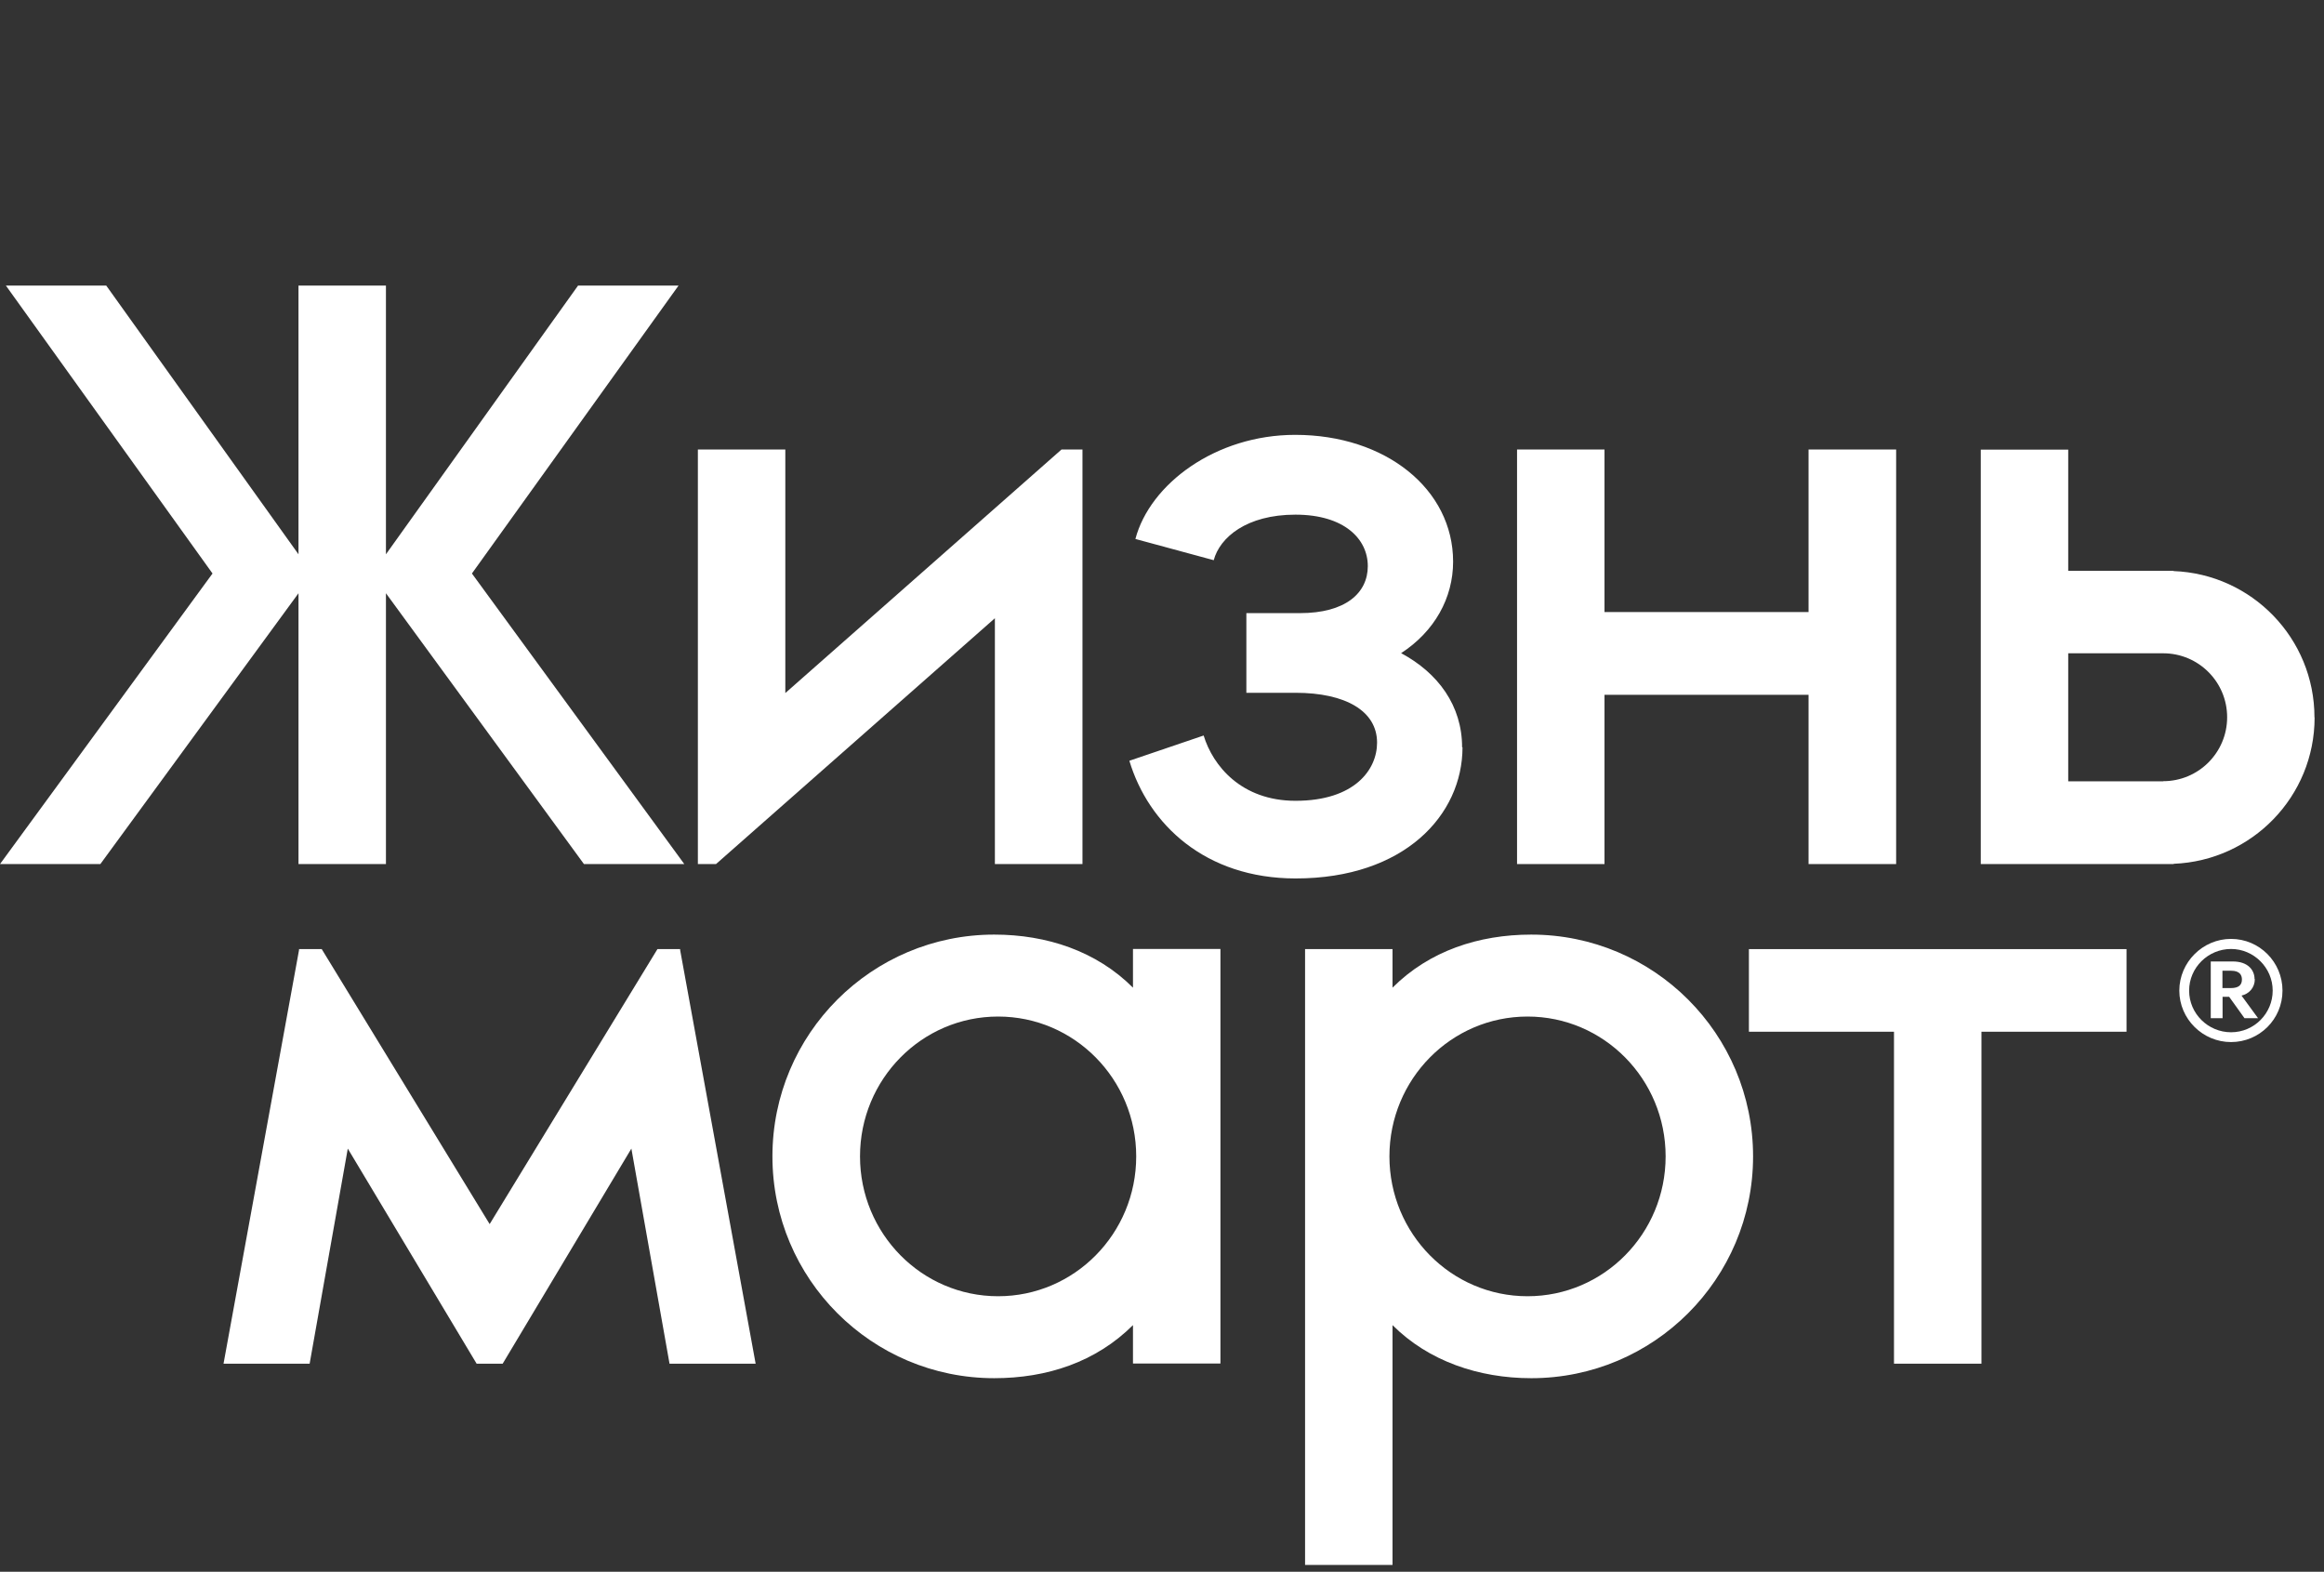 <svg id="eXRlCNc4Y6H1" xmlns="http://www.w3.org/2000/svg" xmlns:xlink="http://www.w3.org/1999/xlink" viewBox="0 0 173 117" shape-rendering="geometricPrecision" text-rendering="geometricPrecision">
<rect x="0" y="0" width="173" height="117" fill="#333333" stroke="none"/>
<style><![CDATA[
#eXRlCNc4Y6H13 {animation: eXRlCNc4Y6H13_c_o 3000ms linear infinite normal forwards}@keyframes eXRlCNc4Y6H13_c_o { 0% {opacity: 0} 50% {opacity: 0} 53.333% {opacity: 1} 96.667% {opacity: 1} 100% {opacity: 0}} #eXRlCNc4Y6H14 {animation: eXRlCNc4Y6H14_c_o 3000ms linear infinite normal forwards}@keyframes eXRlCNc4Y6H14_c_o { 0% {opacity: 0} 83.333% {opacity: 0} 86.667% {opacity: 1} 96.667% {opacity: 1} 100% {opacity: 0}} #eXRlCNc4Y6H15 {animation: eXRlCNc4Y6H15_c_o 3000ms linear infinite normal forwards}@keyframes eXRlCNc4Y6H15_c_o { 0% {opacity: 0} 16.667% {opacity: 0} 20% {opacity: 1} 96.667% {opacity: 1} 100% {opacity: 0}}
]]></style>
<path d="M22.22,64.32h6.51v-20.16l14.74,20.16h7.47l-15.81-21.63l15.38-21.43h-7.48l-14.3,20v-20h-6.51v20l-14.31-20h-7.47L15.82,42.69L0,64.32h7.47l14.75-20.16v20.16Z" fill="#fff"/><path d="M119.44,51.72h15.19v12.6h6.52v-30.86h-6.52v12.1h-15.19v-12.1h-6.51v30.86h6.51v-12.6Z" fill="#fff"/><path d="M130.19,76.8h10.8v24.71h6.51v-24.71h10.8v-6.15h-28.11v6.15Z" fill="#fff"/><path d="M74.06,46.02v18.3h6.52v-30.86h-1.56L58.46,51.59v-18.13h-6.51v30.86h1.35l20.76-18.3Z" fill="#fff"/><path d="M50.63,70.65h-.01-1.68l-12.49,20.47-12.5-20.47h-1.67-.02v.07L16.64,101.51h6.41l2.84-16.01L35.48,101.51h1.94L47,85.5L49.84,101.51h6.41L50.63,70.72v-.07Z" fill="#fff"/><path d="M84.34,73.52c-2.72-2.72-6.42-3.95-10.33-3.95-9.12,0-16.51,7.39-16.51,16.51s7.39,16.51,16.51,16.51c3.91,0,7.56-1.19,10.33-3.95v2.86h6.51v-30.86h-6.51v2.87.01ZM74.3,96.49c-5.68,0-10.28-4.66-10.28-10.41s4.6-10.41,10.28-10.41s10.28,4.66,10.28,10.41-4.6,10.41-10.28,10.41Z" fill="#fff"/><path d="M172.29,53.4c0-5.88-4.66-10.67-10.49-10.89v-.02h-7.84v-9.02h-6.51v9.02v6.15v9.53v6.15h14.36v-.02c5.83-.23,10.49-5.01,10.49-10.89l-.01-.01Zm-11.26,4.76h-7.07v-9.53h7.07c2.63,0,4.76,2.13,4.76,4.76s-2.13,4.76-4.76,4.76v.01Z" fill="#fff"/><path d="M113.99,69.57c-3.91,0-7.59,1.21-10.33,3.95v-2.87h-6.51v45.84h6.51v-17.85c2.68,2.68,6.42,3.95,10.33,3.95c9.12,0,16.51-7.39,16.51-16.51s-7.39-16.51-16.51-16.51Zm-.28,26.92c-5.68,0-10.28-4.66-10.28-10.41s4.6-10.41,10.28-10.41s10.28,4.66,10.28,10.41-4.6,10.41-10.28,10.41Z" fill="#fff"/><path d="M108.84,55.63c0-3.1-1.78-5.53-4.54-7.01c2.49-1.62,3.87-4.11,3.87-6.81c0-5.39-5.01-9.44-11.75-9.44-5.93,0-10.82,3.66-11.9,7.75l5.83,1.58c.45-1.69,2.44-3.39,6.08-3.39s5.39,1.81,5.39,3.83-1.68,3.5-5.05,3.5h-3.99v5.93h3.66c3.71,0,6.07,1.35,6.07,3.71c0,2.02-1.68,4.33-6.07,4.33-4.04,0-6.16-2.62-6.84-4.86l-5.53,1.88c1.42,4.72,5.64,8.76,12.38,8.76c8.09,0,12.42-4.72,12.42-9.77l-.03.01Z" fill="#fff"/><path d="M166.08,69.89c-2.11,0-3.85,1.74-3.85,3.85s1.74,3.83,3.85,3.83s3.83-1.7,3.83-3.83-1.72-3.85-3.83-3.85Zm0,6.95c-1.7,0-3.12-1.38-3.12-3.1s1.42-3.1,3.12-3.1s3.1,1.4,3.1,3.1-1.38,3.1-3.1,3.1Z" fill="#fff"/><path d="M167.83,72.88c0-.65-.47-1.31-1.62-1.31h-1.64v4.22h.88v-1.59h.49l1.14,1.59h1.01l-1.23-1.68c.56-.13.99-.58.99-1.23h-.02Zm-1.76.67h-.63v-1.29h.65c.65,0,.8.34.8.65c0,.41-.24.64-.82.64Z" fill="#fff"/><path id="eXRlCNc4Y6H13" d="M96.12,25.42c0,0-.23.19-1.05.19s-1.17-.85-1.33-2.12c-.16-1.28-.48-5.3-.48-10.23s-.34-10.98,2.88-11.3c0,0,.3-1.96,2.43-1.96s1.73,3.93,1.74,13.27c0,9.44-.99,13-2.43,13s-1.76-.83-1.76-.83v-.02Z" opacity="0" fill="#0d9900"/><path id="eXRlCNc4Y6H14" d="M105.92,26.59c-.71-1.25.4-4.18,5.11-8.89c4.72-4.71,7.3-6.68,8.45-5.24.77,1.01.05,2.17.05,2.17s1.41,1.05.69,2.94c-.73,1.89-5.29,4.75-7.4,7.35s-3.76,4.77-5.5,3.74c-.85-.71-.51-1.49-.51-1.49s-.67-.21-.88-.59l-.01.01Z" transform="translate(0-.003)" opacity="0" fill="#0d9900"/><path id="eXRlCNc4Y6H15" d="M73.82,13.54c2.54-3.14,6.2,2.32,6.2,2.32s2.47.54,5.48,4.96s2,6.15,2,6.15.03,1.05-.96,1.67-2.12.04-2.12.04-2.92-2.69-6.45-6.25c-3.52-3.56-5.83-6.83-4.15-8.9v.01Z" opacity="0" fill="#0d9900"/></svg>
